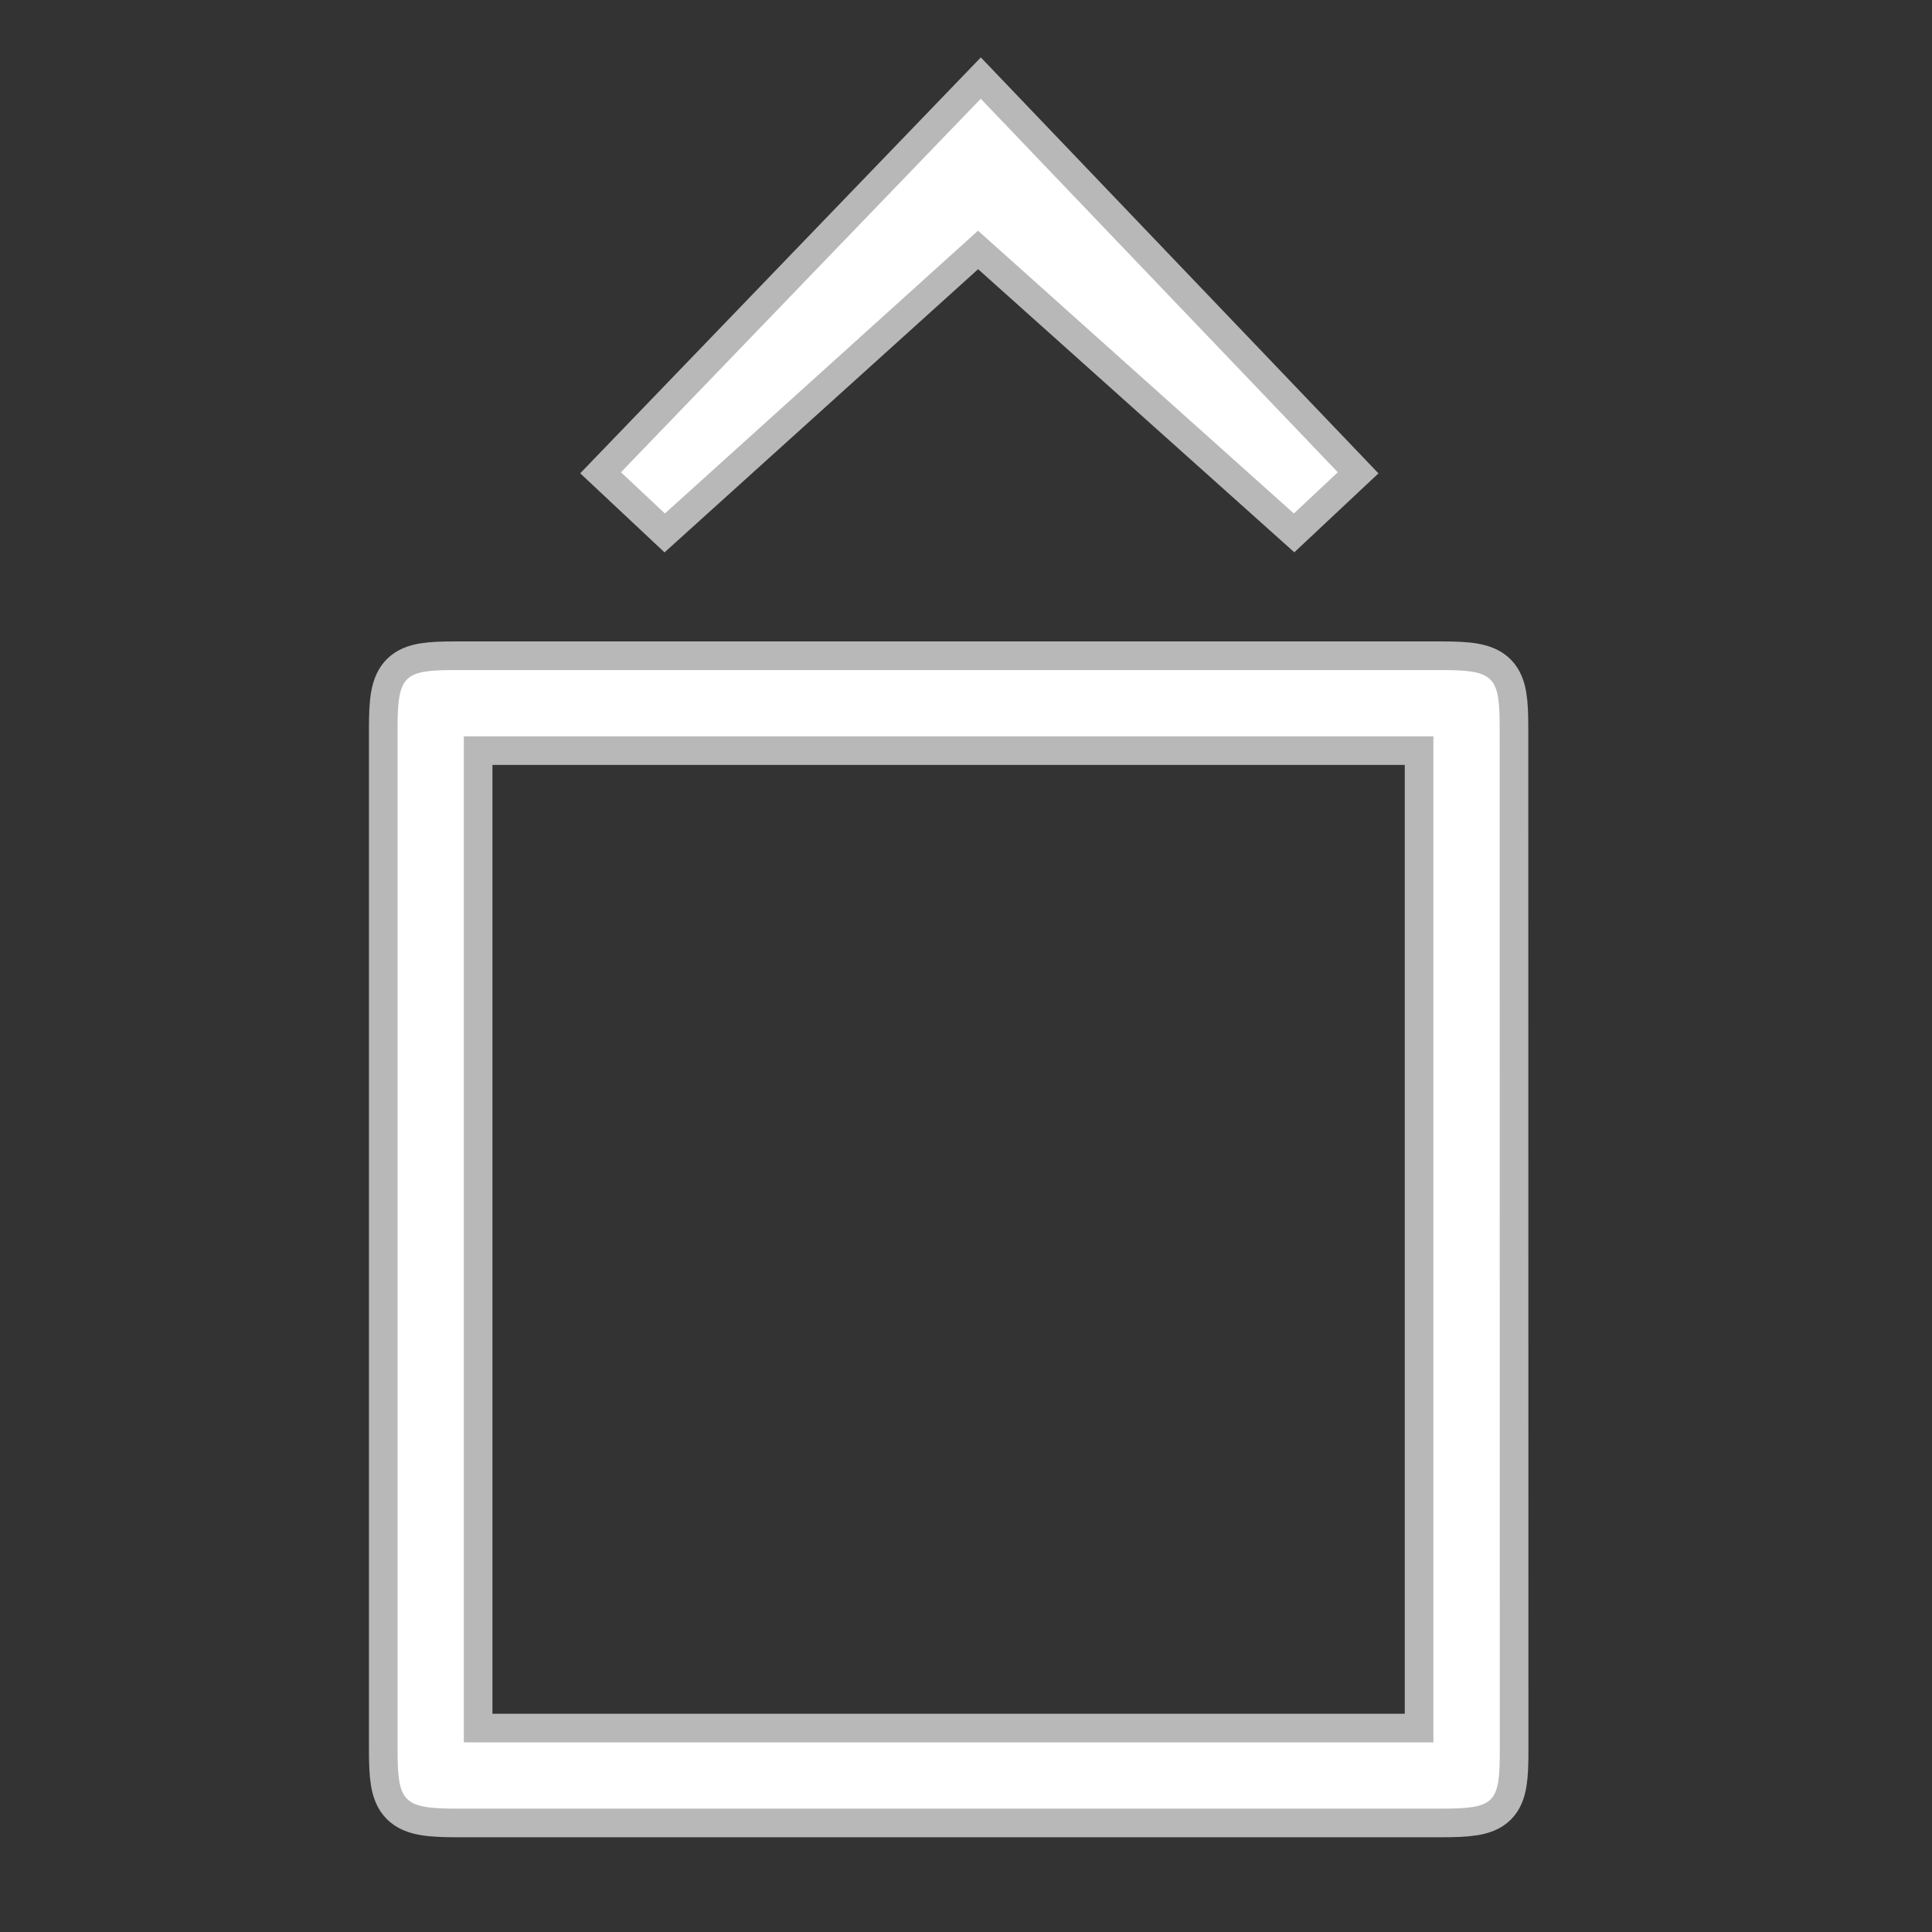 <?xml version="1.0" encoding="UTF-8" standalone="no"?>
<!-- This file was generated by dvisvgm 1.9.2 -->

<svg
   height="20"
   version="1.1"
   viewBox="56.413 54.56 13.5 13.5"
   width="20"
   id="svg2"
   xmlns="http://www.w3.org/2000/svg"
   xmlns:svg="http://www.w3.org/2000/svg"
   xmlns:rdf="http://www.w3.org/1999/02/22-rdf-syntax-ns#"
   xmlns:cc="http://creativecommons.org/ns#"
   xmlns:dc="http://purl.org/dc/elements/1.1/">
  <rect x="56.413" y="54.56" width="13.5" height="13.5" fill="#333333" stroke="none"/>
  <defs
     id="defs4" />
  <path
     id="path9"
     d="m 66.892,59.647 c 0,-0.359 -0.035,-0.405 -0.405,-0.405 h -6.891 c -0.359,0 -0.405,0.035 -0.405,0.405 v 7.134 c 0,0.371 0.035,0.417 0.417,0.417 h 6.868 c 0.382,0 0.417,-0.035 0.417,-0.405 z m -7.238,0.058 h 6.775 v 7.03 h -6.775 z"
     style="opacity:1;fill:#ffffff;fill-opacity:1;stroke:#ffffff;stroke-miterlimit:4;stroke-dasharray:none;stroke-opacity:0.65;stroke-width:0.4" />
  <path
     id="path7-6"
     d="m 63.266,55.25 -2.514,2.61 0.307,0.288 2.188,-1.976 2.207,1.976 0.307,-0.288 z"
     style="opacity:1;fill:#ffffff;fill-opacity:1;stroke:#ffffff;stroke-miterlimit:4;stroke-dasharray:none;stroke-opacity:0.65;stroke-width:0.4" />
</svg>
